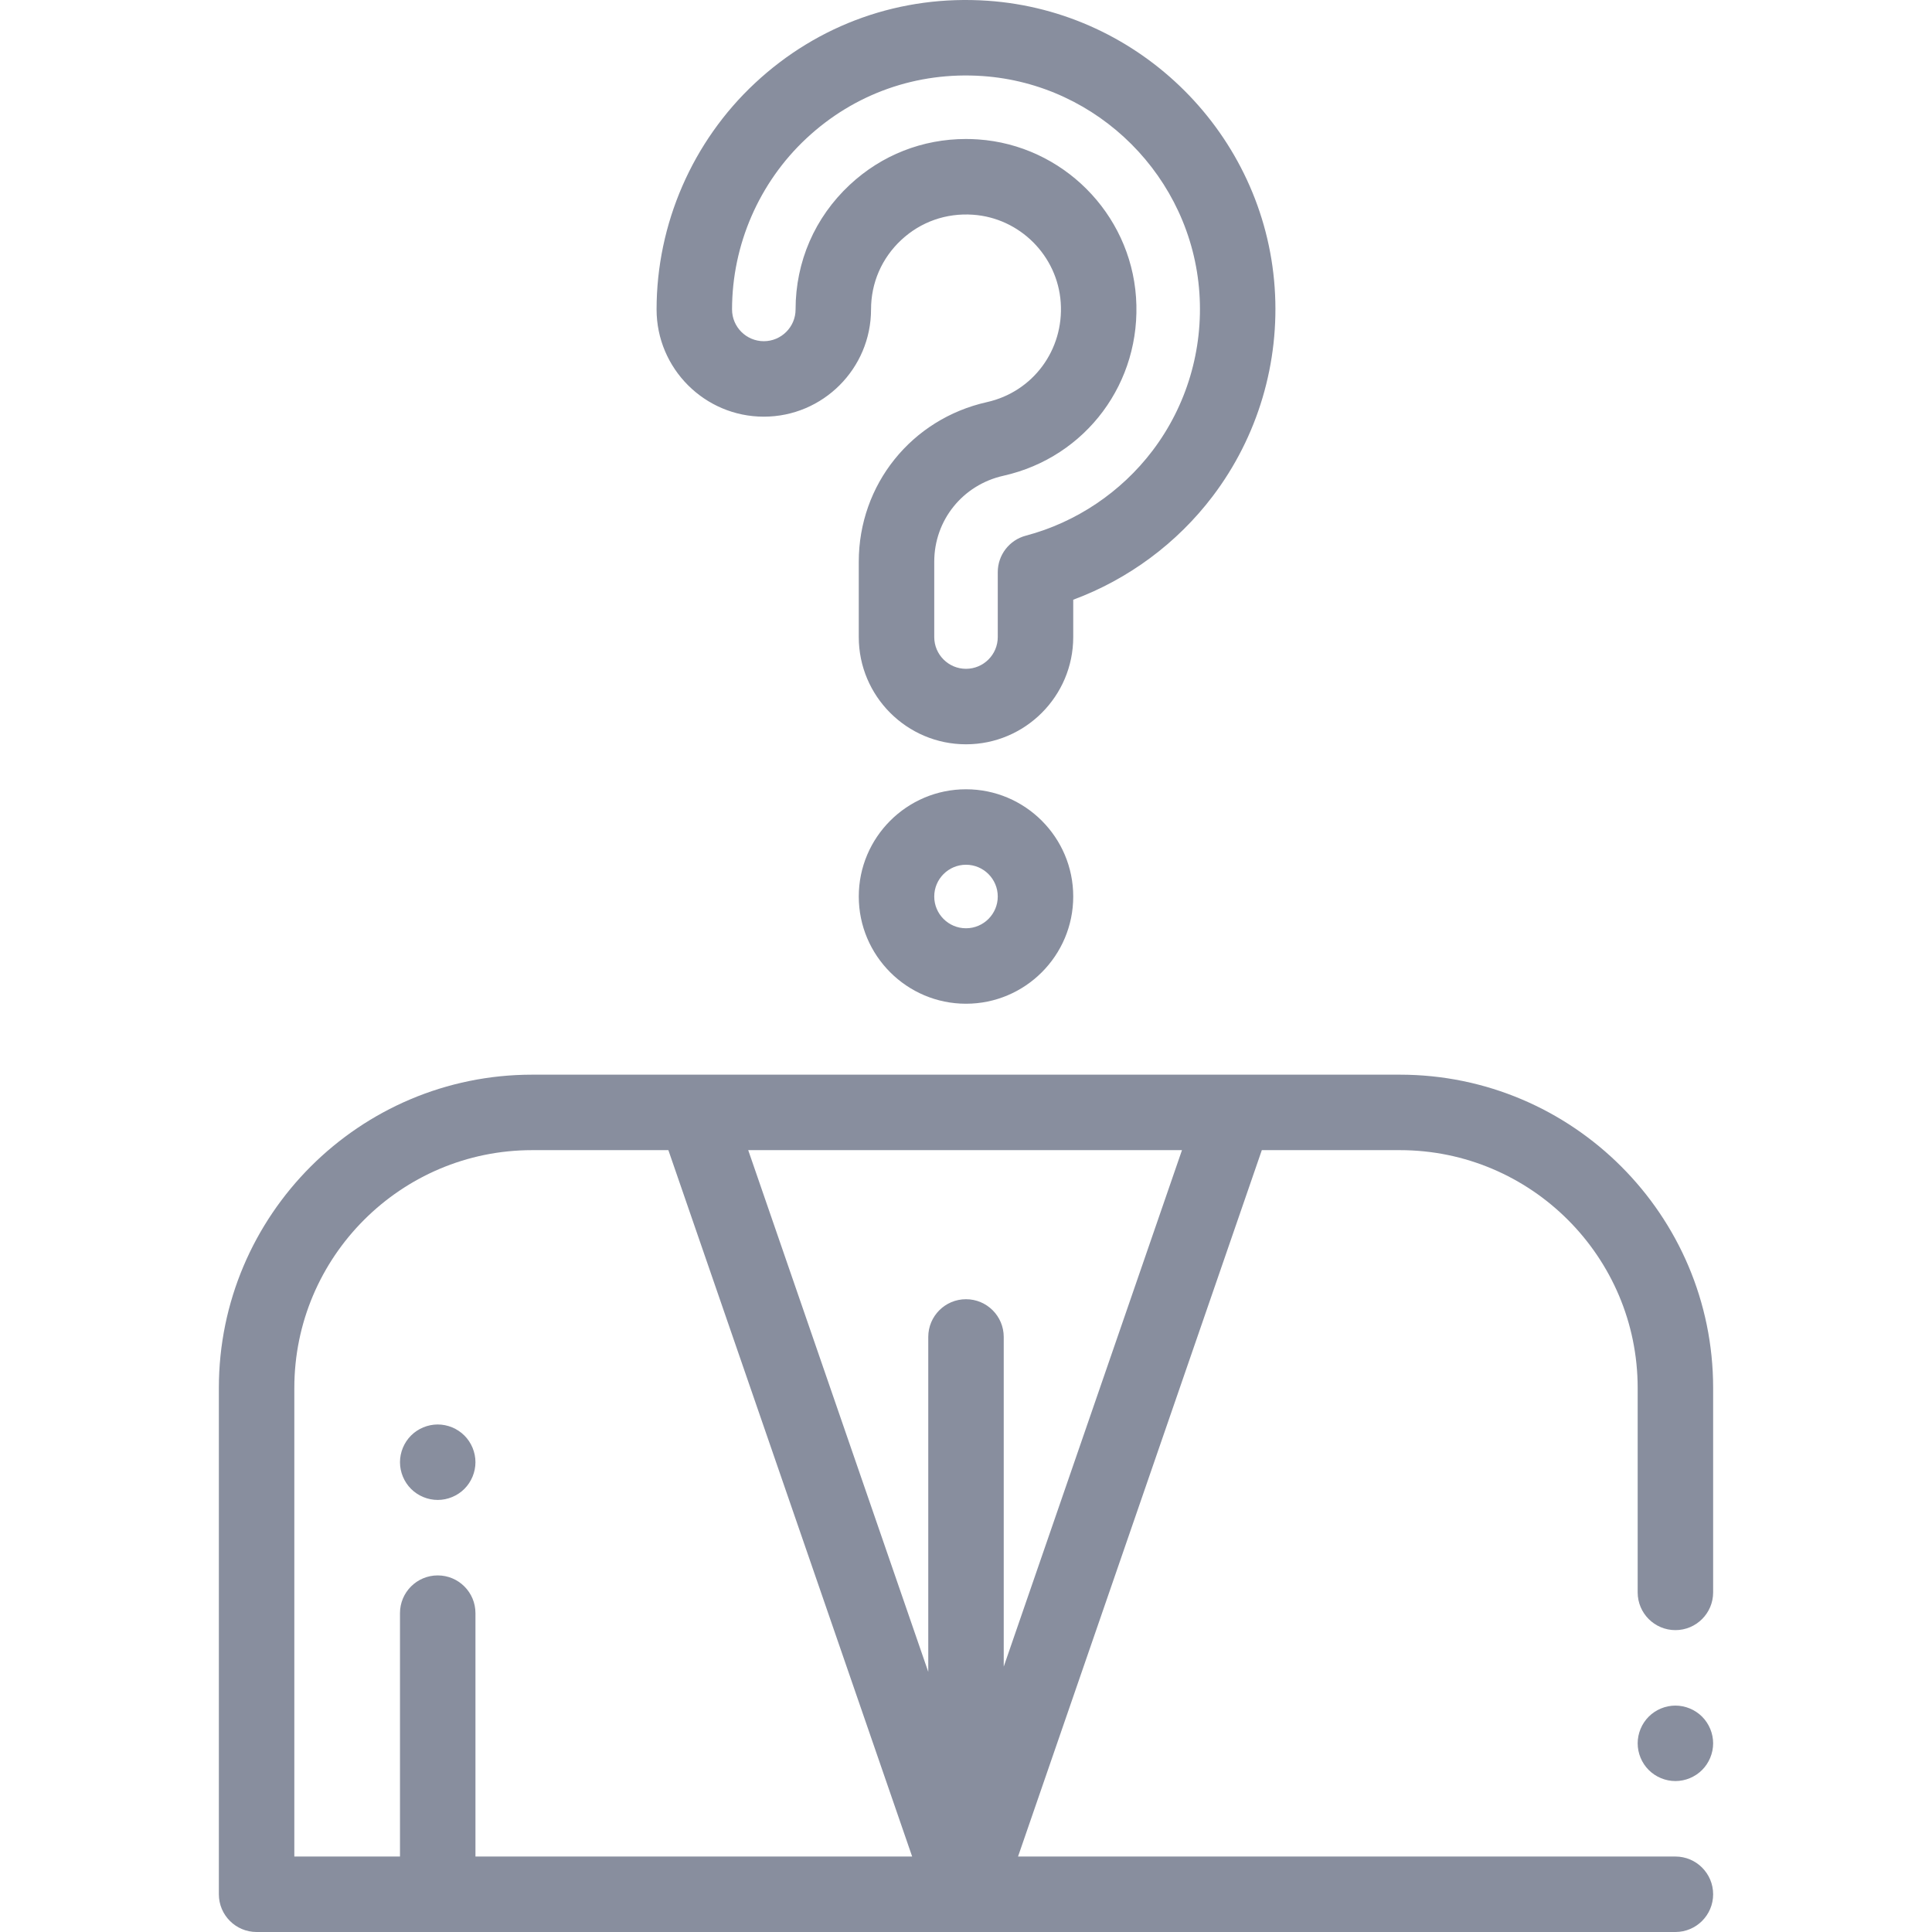 <?xml version="1.0"?>
<svg xmlns="http://www.w3.org/2000/svg" fill="#888E9E" xmlns:xlink="http://www.w3.org/1999/xlink" version="1.1" id="Layer_1" x="0px" y="0px" viewBox="0 0 512.001 512.001" style="enable-background:new 0 0 512.001 512.001;" xml:space="preserve" width="512px" height="512px"><g><g id="XMLID_1222_">
	<g id="XMLID_1836_">
		<path id="XMLID_1878_" d="M370.979,284.8H141.022C95.243,284.8,58,322.044,58,367.822v134.179c0,5.522,4.478,10,10,10h376    c5.522,0,10-4.478,10-10s-4.478-10-10-10H269.792l64.604-187.2h36.583c34.75,0,63.021,28.271,63.021,63.021v54.179    c0,5.522,4.478,10,10,10s10-4.478,10-10v-54.179C454,322.044,416.757,284.8,370.979,284.8z M78,367.822    c0-34.75,28.271-63.021,63.021-63.021h36.105l64.604,187.2H126v-64.5c0-5.522-4.478-10-10-10s-10,4.478-10,10v64.5H78V367.822z     M266,441.68v-87.374c0-5.522-4.478-10-10-10c-5.522,0-10,4.478-10,10v88.755L198.285,304.8h114.952L266,441.68z" data-original="#000000" class="active-path" data-old_color="#000000" />
		<path id="XMLID_1882_" d="M202.417,110.423c15.67,0,28.418-12.748,28.418-28.418c0-7.052,2.842-13.588,8.001-18.404    c5.151-4.809,11.903-7.19,19.008-6.698c12.405,0.855,22.405,10.854,23.26,23.258c0.867,12.571-7.357,23.676-19.555,26.405    c-19.998,4.473-33.965,21.866-33.965,42.297v19.967c0,15.669,12.748,28.417,28.417,28.417s28.417-12.748,28.417-28.417v-9.895    c14.575-5.403,27.5-14.95,36.952-27.415c11.966-15.782,17.803-35.409,16.435-55.267c-2.796-40.56-35.49-73.254-76.052-76.051    c-23.001-1.582-44.908,6.178-61.697,21.852C183.497,37.509,174,59.361,174,82.006C174,97.674,186.748,110.423,202.417,110.423z     M213.703,36.673c12.695-11.852,29.274-17.716,46.675-16.519c30.652,2.113,55.361,26.821,57.474,57.473    c1.036,15.032-3.374,29.88-12.419,41.808c-8.348,11.009-20.27,19.007-33.569,22.521c-4.389,1.159-7.445,5.129-7.445,9.668v17.204    c0,4.642-3.775,8.417-8.417,8.417c-4.642,0-8.417-3.775-8.417-8.417v-19.967c0-10.998,7.538-20.365,18.331-22.779    c21.914-4.903,36.692-24.795,35.142-47.298c-1.538-22.312-19.523-40.297-41.839-41.836c-1.084-0.074-2.163-0.111-3.237-0.111    c-11.501,0-22.333,4.248-30.792,12.143c-9.256,8.64-14.354,20.369-14.354,33.025c0,4.642-3.776,8.417-8.418,8.417    S194,86.646,194,82.005C194,64.883,201.182,48.361,213.703,36.673z" data-original="#000000" class="active-path" data-old_color="#000000" />
		<path id="XMLID_1885_" d="M256.001,209.166c-15.669,0-28.417,12.748-28.417,28.418c0,15.669,12.748,28.417,28.417,28.417    s28.417-12.748,28.417-28.417C284.418,221.914,271.67,209.166,256.001,209.166z M256.001,246.001    c-4.642,0-8.417-3.775-8.417-8.417s3.775-8.418,8.417-8.418c4.642,0,8.417,3.776,8.417,8.418S260.643,246.001,256.001,246.001z" data-original="#000000" class="active-path" data-old_color="#000000" />
		<path id="XMLID_1886_" d="M444,452.001c-2.63,0-5.21,1.069-7.07,2.93s-2.93,4.44-2.93,7.07s1.069,5.21,2.93,7.069    c1.86,1.86,4.44,2.931,7.07,2.931s5.21-1.07,7.069-2.931c1.86-1.859,2.931-4.439,2.931-7.069s-1.07-5.21-2.931-7.07    C449.21,453.07,446.63,452.001,444,452.001z" data-original="#000000" class="active-path" data-old_color="#000000" />
		<path id="XMLID_1887_" d="M116,397.501c2.63,0,5.21-1.07,7.069-2.931c1.86-1.859,2.931-4.439,2.931-7.069s-1.07-5.21-2.931-7.07    c-1.859-1.86-4.439-2.93-7.069-2.93s-5.21,1.069-7.07,2.93s-2.93,4.44-2.93,7.07s1.069,5.21,2.93,7.069    C110.79,396.43,113.37,397.501,116,397.501z" data-original="#000000" class="active-path" data-old_color="#000000" />
	</g>
</g></g> </svg>
